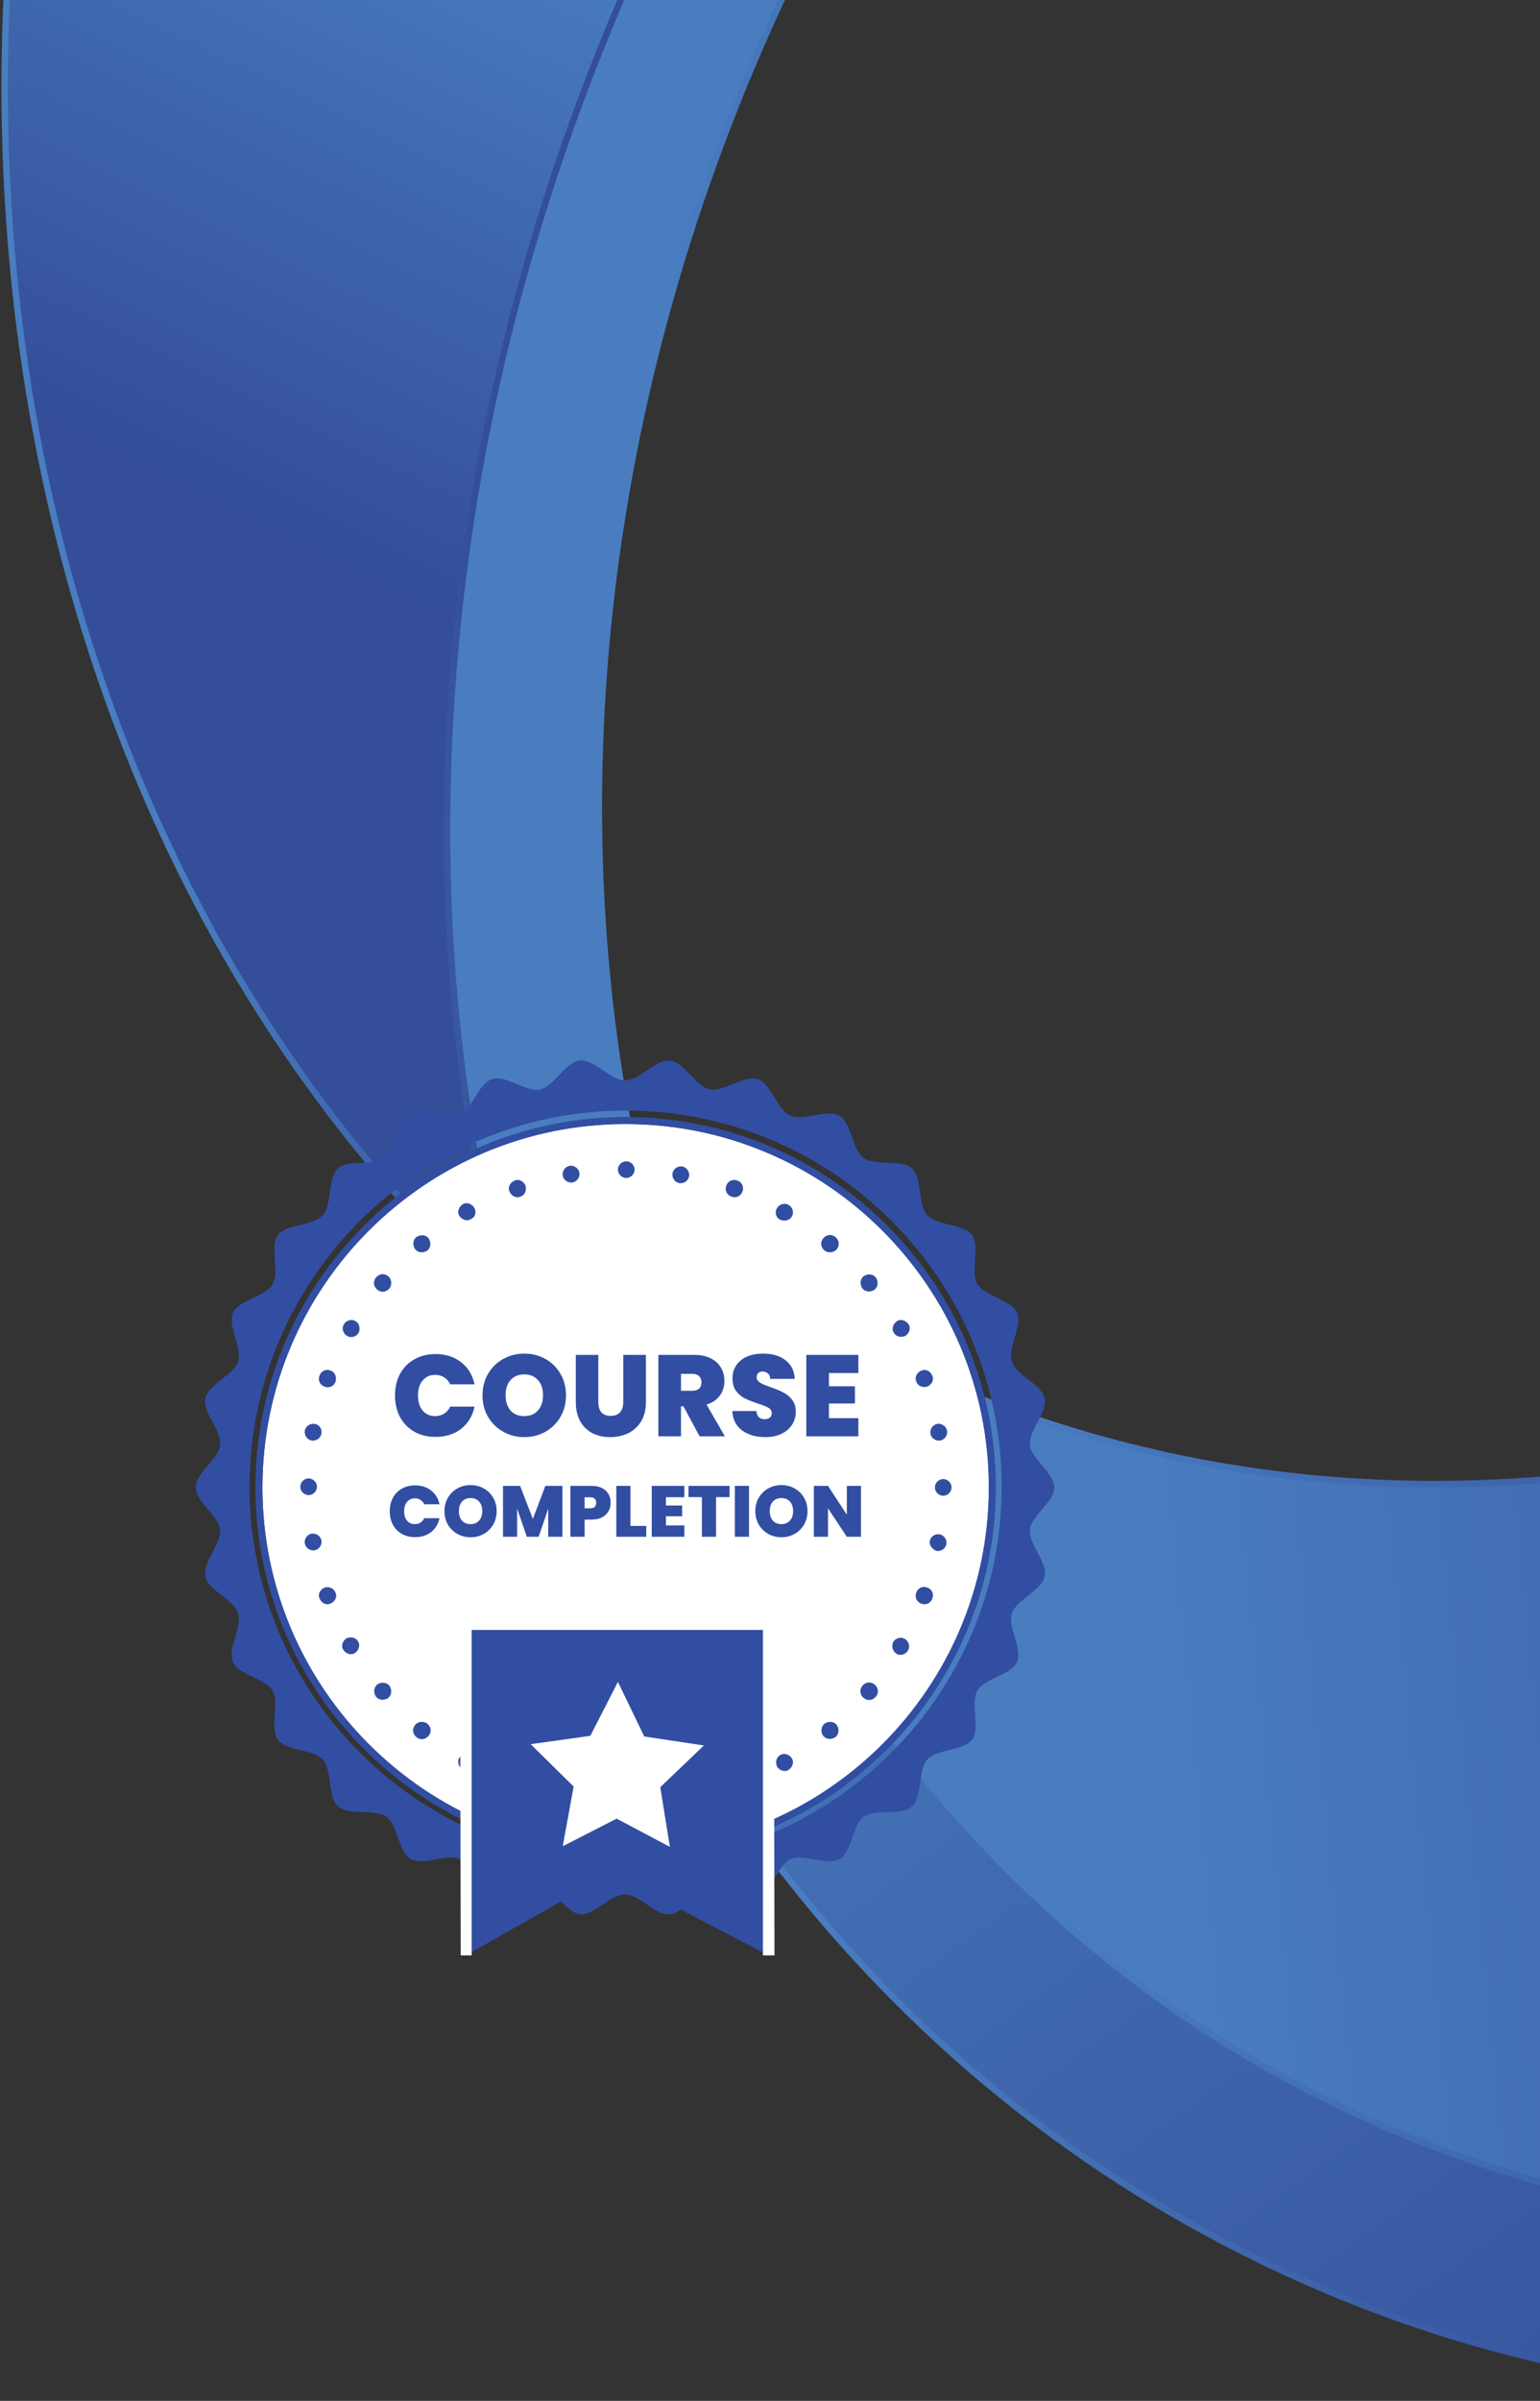 <svg width="240" height="374" viewBox="0 0 240 374" fill="none" xmlns="http://www.w3.org/2000/svg">
<rect x="0" y="0" width="240" height="374" fill="#333333" stroke="none"/>
<path d="M110.002 -27.5L129.502 -15.5C127.702 -12.2 126.002 -8.9 124.402 -5.5C93.102 58.5 86.202 127 100.302 186.5C103.802 201.5 108.702 216 114.902 229.6C134.102 272.1 165.602 306.9 207.902 327.6C261.902 354 323.402 352.5 379.502 328.6L363.502 361.2C307.802 379.3 248.702 377.7 196.002 351.9C136.502 322.8 96.302 268.4 79.002 203.5C74.902 188 72.102 171.8 70.602 155.2C65.802 100.1 76.202 40.6 103.702 -15.7C105.802 -19.6 107.802 -23.6 110.002 -27.5Z" fill="url(#paint0_linear_268_1300)" stroke="url(#paint1_linear_268_1300)" stroke-miterlimit="10" stroke-linecap="square"/>
<path d="M16.3 -84.699L36.501 -72.399L110 -27.499C107.9 -23.599 105.8 -19.599 103.9 -15.599C76.4 40.701 66.001 100.201 70.8 155.301C72.3 171.901 75.1 188.001 79.201 203.601C6.6 138.401 -18.7 24.801 16.3 -84.699Z" fill="url(#paint2_linear_268_1300)" stroke="url(#paint3_linear_268_1300)" stroke-miterlimit="10" stroke-linecap="square"/>
<path d="M400.302 150L420.602 162.4L451.602 181.4L379.602 328.7C323.502 352.6 262.002 354.1 208.002 327.7C165.702 307 134.102 272.2 115.002 229.7C108.802 216.1 103.902 201.6 100.402 186.6C112.102 196.5 125.002 205 139.202 211.9C224.402 253.5 328.302 225.5 400.302 150Z" fill="url(#paint4_linear_268_1300)" stroke="url(#paint5_linear_268_1300)" stroke-miterlimit="10" stroke-linecap="square"/>
<path d="M97.498 275.802C73.198 275.802 53.398 256.002 53.398 231.702C53.398 207.402 73.198 187.602 97.498 187.602C121.798 187.602 141.598 207.402 141.598 231.702C141.698 256.002 121.898 275.802 97.498 275.802ZM97.498 189.002C73.998 189.002 54.798 208.102 54.798 231.702C54.798 255.202 73.898 274.402 97.498 274.402C120.998 274.402 140.198 255.302 140.198 231.702C140.198 208.102 121.098 189.002 97.498 189.002Z" fill="#2F2F7F"/>
<path d="M97.498 288.302C128.758 288.302 154.098 262.961 154.098 231.702C154.098 200.442 128.758 175.102 97.498 175.102C66.239 175.102 40.898 200.442 40.898 231.702C40.898 262.961 66.239 288.302 97.498 288.302Z" fill="white"/>
<path d="M98.897 182.202C98.897 181.502 98.297 180.902 97.597 180.902C96.897 180.902 96.297 181.502 96.297 182.202C96.297 182.902 96.897 183.502 97.597 183.502C98.297 183.502 98.897 182.902 98.897 182.202Z" fill="#314EA2"/>
<path d="M90.296 182.703C90.196 182.003 89.496 181.503 88.796 181.603C88.096 181.703 87.596 182.403 87.696 183.103C87.796 183.803 88.496 184.303 89.196 184.203C89.896 184.103 90.396 183.403 90.296 182.703Z" fill="#314EA2"/>
<path d="M81.898 184.702C81.598 184.002 80.898 183.602 80.198 183.902C79.498 184.202 79.098 184.902 79.398 185.602C79.698 186.302 80.398 186.702 81.098 186.402C81.798 186.202 82.098 185.402 81.898 184.702Z" fill="#314EA2"/>
<path d="M73.896 188.104C73.496 187.504 72.696 187.204 72.096 187.604C71.496 188.004 71.196 188.804 71.596 189.404C71.996 190.004 72.796 190.304 73.396 189.904C74.096 189.604 74.296 188.804 73.896 188.104Z" fill="#314EA2"/>
<path d="M66.797 192.901C66.297 192.301 65.497 192.301 64.897 192.701C64.297 193.201 64.297 194.001 64.697 194.601C65.197 195.201 65.997 195.201 66.597 194.801C67.197 194.301 67.197 193.501 66.797 192.901Z" fill="#314EA2"/>
<path d="M60.498 198.801C59.898 198.301 59.097 198.401 58.597 199.001C58.097 199.601 58.197 200.401 58.797 200.901C59.398 201.401 60.197 201.301 60.697 200.701C61.097 200.201 61.097 199.301 60.498 198.801Z" fill="#314EA2"/>
<path d="M55.396 205.803C54.796 205.403 53.896 205.703 53.596 206.303C53.196 206.903 53.496 207.803 54.096 208.103C54.696 208.503 55.596 208.203 55.896 207.603C56.196 207.003 55.996 206.103 55.396 205.803Z" fill="#314EA2"/>
<path d="M51.496 213.503C50.796 213.203 49.996 213.603 49.796 214.303C49.496 215.003 49.896 215.803 50.596 216.003C51.296 216.303 52.096 215.903 52.296 215.203C52.496 214.503 52.196 213.703 51.496 213.503Z" fill="#314EA2"/>
<path d="M48.997 221.802C48.297 221.702 47.597 222.202 47.497 222.902C47.397 223.602 47.897 224.302 48.597 224.402C49.297 224.502 49.997 224.002 50.097 223.302C50.197 222.602 49.797 221.902 48.997 221.802Z" fill="#314EA2"/>
<path d="M48.097 230.301C47.397 230.301 46.797 230.901 46.797 231.601C46.797 232.301 47.397 232.901 48.097 232.901C48.797 232.901 49.397 232.301 49.397 231.601C49.397 230.901 48.797 230.301 48.097 230.301Z" fill="#314EA2"/>
<path d="M48.597 238.903C47.897 239.003 47.397 239.703 47.497 240.403C47.597 241.103 48.297 241.603 48.997 241.503C49.697 241.403 50.197 240.703 50.097 240.003C49.997 239.303 49.297 238.803 48.597 238.903Z" fill="#314EA2"/>
<path d="M50.596 247.303C49.896 247.603 49.496 248.303 49.796 249.003C50.096 249.703 50.796 250.103 51.496 249.803C52.196 249.503 52.596 248.803 52.296 248.103C51.996 247.403 51.296 247.103 50.596 247.303Z" fill="#314EA2"/>
<path d="M53.998 255.204C53.398 255.604 53.099 256.404 53.498 257.004C53.898 257.604 54.699 257.904 55.298 257.504C55.898 257.104 56.199 256.304 55.798 255.704C55.498 255.104 54.699 254.904 53.998 255.204Z" fill="#314EA2"/>
<path d="M58.795 262.404C58.195 262.904 58.195 263.704 58.595 264.304C59.095 264.904 59.895 264.904 60.495 264.504C61.095 264.004 61.095 263.204 60.695 262.604C60.195 262.004 59.295 262.004 58.795 262.404Z" fill="#314EA2"/>
<path d="M64.695 268.701C64.195 269.301 64.295 270.101 64.895 270.601C65.495 271.101 66.295 271.001 66.795 270.401C67.295 269.801 67.195 269.001 66.595 268.501C65.995 268.101 65.195 268.101 64.695 268.701Z" fill="#314EA2"/>
<path d="M71.596 273.802C71.196 274.402 71.496 275.302 72.096 275.602C72.696 276.002 73.596 275.702 73.896 275.102C74.296 274.502 73.996 273.602 73.396 273.302C72.796 273.002 71.996 273.202 71.596 273.802Z" fill="#314EA2"/>
<path d="M79.398 277.701C79.098 278.401 79.498 279.201 80.198 279.401C80.898 279.701 81.698 279.301 81.898 278.601C82.098 277.901 81.798 277.101 81.098 276.901C80.398 276.701 79.598 277.001 79.398 277.701Z" fill="#314EA2"/>
<path d="M87.599 280.203C87.499 280.903 87.999 281.603 88.699 281.703C89.399 281.803 90.099 281.303 90.199 280.603C90.299 279.903 89.799 279.203 89.099 279.103C88.499 278.903 87.799 279.403 87.599 280.203Z" fill="#314EA2"/>
<path d="M96.195 281.101C96.195 281.801 96.795 282.401 97.495 282.401C98.195 282.401 98.795 281.801 98.795 281.101C98.795 280.401 98.195 279.801 97.495 279.801C96.795 279.801 96.195 280.401 96.195 281.101Z" fill="#314EA2"/>
<path d="M104.798 280.603C104.898 281.303 105.598 281.803 106.298 281.703C106.998 281.603 107.498 280.903 107.398 280.203C107.298 279.503 106.598 279.003 105.898 279.103C105.198 279.203 104.698 279.903 104.798 280.603Z" fill="#314EA2"/>
<path d="M113.198 278.602C113.498 279.302 114.198 279.702 114.898 279.402C115.598 279.102 115.998 278.402 115.698 277.702C115.398 277.002 114.698 276.602 113.998 276.902C113.298 277.202 112.998 277.902 113.198 278.602Z" fill="#314EA2"/>
<path d="M121.099 275.201C121.499 275.801 122.299 276.101 122.899 275.701C123.499 275.301 123.799 274.501 123.399 273.901C122.999 273.301 122.199 273.001 121.599 273.401C120.999 273.701 120.799 274.501 121.099 275.201Z" fill="#314EA2"/>
<path d="M128.298 270.401C128.798 271.001 129.598 271.001 130.198 270.601C130.798 270.101 130.798 269.301 130.398 268.701C129.898 268.101 129.098 268.101 128.498 268.501C127.898 269.001 127.898 269.901 128.298 270.401Z" fill="#314EA2"/>
<path d="M134.598 264.502C135.198 265.002 135.998 264.902 136.498 264.302C136.998 263.702 136.898 262.902 136.298 262.402C135.698 261.902 134.898 262.002 134.398 262.602C133.898 263.202 133.998 264.002 134.598 264.502Z" fill="#314EA2"/>
<path d="M139.696 257.603C140.296 258.003 141.196 257.703 141.496 257.103C141.896 256.503 141.596 255.603 140.996 255.303C140.396 254.903 139.496 255.203 139.196 255.803C138.896 256.403 139.096 257.203 139.696 257.603Z" fill="#314EA2"/>
<path d="M143.596 249.804C144.296 250.104 145.096 249.704 145.296 249.004C145.596 248.304 145.196 247.504 144.496 247.304C143.796 247.004 142.996 247.404 142.796 248.104C142.496 248.804 142.896 249.604 143.596 249.804Z" fill="#314EA2"/>
<path d="M145.996 241.601C146.696 241.701 147.396 241.201 147.496 240.501C147.596 239.801 147.096 239.101 146.396 239.001C145.696 238.901 144.996 239.401 144.896 240.101C144.796 240.701 145.296 241.401 145.996 241.601Z" fill="#314EA2"/>
<path d="M146.995 233.002C147.695 233.002 148.295 232.402 148.295 231.702C148.295 231.002 147.695 230.402 146.995 230.402C146.295 230.402 145.695 231.002 145.695 231.702C145.695 232.402 146.295 233.002 146.995 233.002Z" fill="#314EA2"/>
<path d="M146.497 224.402C147.197 224.302 147.697 223.602 147.597 222.902C147.497 222.202 146.797 221.702 146.097 221.802C145.397 221.902 144.897 222.602 144.997 223.302C145.097 224.002 145.797 224.502 146.497 224.402Z" fill="#314EA2"/>
<path d="M144.496 216.003C145.196 215.703 145.596 215.003 145.296 214.303C144.996 213.603 144.296 213.203 143.596 213.503C142.896 213.803 142.496 214.503 142.796 215.203C142.996 215.903 143.796 216.203 144.496 216.003Z" fill="#314EA2"/>
<path d="M141.095 208.103C141.695 207.703 141.995 206.903 141.595 206.303C141.195 205.703 140.395 205.403 139.795 205.803C139.195 206.203 138.895 207.003 139.295 207.603C139.595 208.203 140.395 208.403 141.095 208.103Z" fill="#314EA2"/>
<path d="M136.296 200.902C136.896 200.402 136.896 199.602 136.496 199.002C135.996 198.402 135.196 198.402 134.596 198.802C133.996 199.302 133.996 200.102 134.396 200.702C134.896 201.302 135.696 201.302 136.296 200.902Z" fill="#314EA2"/>
<path d="M130.397 194.603C130.897 194.003 130.797 193.203 130.197 192.703C129.597 192.203 128.797 192.303 128.297 192.903C127.797 193.503 127.897 194.303 128.497 194.803C128.997 195.203 129.897 195.203 130.397 194.603Z" fill="#314EA2"/>
<path d="M123.398 189.502C123.798 188.902 123.498 188.002 122.898 187.702C122.298 187.302 121.398 187.602 121.098 188.202C120.698 188.802 120.898 189.702 121.598 190.002C122.198 190.302 123.098 190.102 123.398 189.502Z" fill="#314EA2"/>
<path d="M115.698 185.602C115.998 184.902 115.598 184.102 114.898 183.902C114.198 183.602 113.398 184.002 113.198 184.702C112.898 185.402 113.298 186.202 113.998 186.402C114.698 186.702 115.498 186.302 115.698 185.602Z" fill="#314EA2"/>
<path d="M107.398 183.204C107.498 182.504 106.998 181.804 106.298 181.704C105.598 181.604 104.898 182.104 104.798 182.804C104.698 183.504 105.198 184.204 105.898 184.304C106.598 184.404 107.298 183.904 107.398 183.204Z" fill="#314EA2"/>
<path d="M160.5 238.3C160.7 236.1 164.3 234 164.3 231.7C164.3 229.4 160.7 227.3 160.5 225.1C160.3 222.8 163.3 220 162.8 217.8C162.3 215.6 158.4 214.3 157.7 212.1C157 209.9 159.4 206.6 158.5 204.5C157.6 202.4 153.5 202 152.3 200C151.2 198 152.8 194.2 151.5 192.4C150.2 190.6 146.1 191 144.5 189.3C143 187.6 143.8 183.6 142.1 182C140.4 180.5 136.5 181.7 134.6 180.4C132.8 179.1 132.7 174.9 130.8 173.8C128.8 172.7 125.2 174.7 123.2 173.8C121.1 172.9 120.2 168.8 118.1 168.1C116 167.4 112.9 170.1 110.6 169.7C108.4 169.2 106.7 165.5 104.4 165.2C102.2 165 99.7 168.3 97.4 168.3C95.1 168.3 92.7 165 90.4 165.2C88.1 165.4 86.4 169.2 84.2 169.7C82 170.2 78.9 167.4 76.7 168.1C74.5 168.8 73.6 172.8 71.6 173.8C69.5 174.7 65.9 172.7 64 173.8C62 174.9 62 179.1 60.2 180.4C58.4 181.7 54.4 180.5 52.7 182C51 183.5 51.8 187.6 50.3 189.3C48.8 191 44.7 190.6 43.3 192.4C42 194.2 43.6 198 42.5 200C41.4 202 37.3 202.4 36.3 204.5C35.4 206.6 37.8 209.9 37.1 212.1C36.4 214.2 32.5 215.6 32 217.8C31.5 220 34.6 222.8 34.3 225.1C34.1 227.3 30.5 229.4 30.5 231.7C30.5 234 34.1 236.1 34.3 238.3C34.5 240.6 31.5 243.4 32 245.6C32.5 247.8 36.4 249.1 37.1 251.3C37.8 253.5 35.4 256.8 36.3 258.9C37.2 261 41.3 261.4 42.5 263.4C43.6 265.4 42 269.2 43.3 271C44.6 272.8 48.7 272.4 50.3 274.1C51.8 275.8 51 279.8 52.7 281.4C54.4 282.9 58.3 281.7 60.2 283C62 284.3 62.1 288.5 64 289.6C66 290.7 69.6 288.7 71.6 289.6C73.7 290.5 74.6 294.6 76.7 295.3C78.8 296 81.9 293.3 84.2 293.7C86.4 294.2 88.1 297.9 90.4 298.2C92.6 298.4 95.1 295.1 97.4 295.1C99.7 295.1 102.1 298.4 104.4 298.2C106.7 298 108.4 294.2 110.6 293.7C112.8 293.2 115.9 296 118.1 295.3C120.3 294.6 121.2 290.6 123.2 289.6C125.3 288.7 128.9 290.7 130.8 289.6C132.8 288.5 132.8 284.3 134.6 283C136.4 281.7 140.4 282.9 142.1 281.4C143.8 279.9 143 275.8 144.5 274.1C146 272.4 150.1 272.8 151.5 271C152.8 269.2 151.2 265.4 152.3 263.4C153.4 261.4 157.5 261 158.5 258.9C159.4 256.8 157 253.5 157.7 251.3C158.4 249.2 162.3 247.8 162.8 245.6C163.3 243.4 160.3 240.6 160.5 238.3ZM97.5 292C64.2 292 37.2 265 37.2 231.7C37.2 198.4 64.2 171.4 97.5 171.4C130.8 171.4 157.8 198.4 157.8 231.7C157.8 265 130.8 292 97.5 292Z" fill="#314EA2"/>
<path d="M97.502 293.601C63.402 293.601 35.602 265.801 35.602 231.701C35.602 197.601 63.402 169.801 97.502 169.801C131.602 169.801 159.402 197.601 159.402 231.701C159.402 265.801 131.702 293.601 97.502 293.601ZM97.502 173.001C65.202 173.001 38.902 199.301 38.902 231.601C38.902 263.901 65.202 290.201 97.502 290.201C129.802 290.201 156.102 263.901 156.102 231.601C156.102 199.301 129.902 173.001 97.502 173.001Z" fill="#314EA2"/>
<path d="M97.501 289.4C65.701 289.4 39.801 263.5 39.801 231.7C39.801 199.9 65.701 174 97.501 174C129.301 174 155.201 199.9 155.201 231.7C155.201 263.5 129.301 289.4 97.501 289.4ZM97.501 175.1C66.301 175.1 40.901 200.5 40.901 231.7C40.901 262.9 66.301 288.3 97.501 288.3C128.701 288.3 154.101 262.9 154.101 231.7C154.101 200.5 128.701 175.1 97.501 175.1Z" fill="#314EA2"/>
<path d="M119.798 304.6V253L72.598 253.1V304.6L95.198 291.8L119.798 304.6Z" fill="#314EA2"/>
<path d="M73.499 304.599V253.899H118.899V304.599H120.699L120.599 252.199H71.699L71.799 304.599H73.499Z" fill="white"/>
<path d="M96.299 262L100.399 270.5L109.699 271.9L102.899 278.4L104.399 287.7L96.099 283.3L87.699 287.6L89.399 278.3L82.699 271.7L91.999 270.4L96.299 262Z" fill="white"/>
<path d="M61.56 217.372C61.56 216.125 61.818 215.015 62.334 214.043C62.862 213.059 63.606 212.298 64.565 211.758C65.525 211.206 66.629 210.93 67.876 210.93C69.46 210.93 70.791 211.356 71.871 212.208C72.951 213.047 73.647 214.193 73.958 215.645H70.162C69.934 215.165 69.616 214.799 69.208 214.547C68.812 214.295 68.35 214.169 67.822 214.169C67.007 214.169 66.353 214.463 65.861 215.051C65.381 215.627 65.141 216.4 65.141 217.372C65.141 218.356 65.381 219.142 65.861 219.729C66.353 220.305 67.007 220.593 67.822 220.593C68.35 220.593 68.812 220.467 69.208 220.215C69.616 219.963 69.934 219.597 70.162 219.118H73.958C73.647 220.569 72.951 221.721 71.871 222.573C70.791 223.412 69.46 223.832 67.876 223.832C66.629 223.832 65.525 223.562 64.565 223.022C63.606 222.471 62.862 221.709 62.334 220.737C61.818 219.753 61.56 218.632 61.56 217.372ZM81.711 223.868C80.523 223.868 79.431 223.592 78.436 223.04C77.44 222.477 76.648 221.703 76.06 220.719C75.485 219.723 75.197 218.602 75.197 217.354C75.197 216.107 75.485 214.991 76.06 214.007C76.648 213.011 77.44 212.238 78.436 211.686C79.431 211.134 80.523 210.858 81.711 210.858C82.91 210.858 84.002 211.134 84.986 211.686C85.981 212.238 86.767 213.011 87.343 214.007C87.919 214.991 88.207 216.107 88.207 217.354C88.207 218.602 87.919 219.723 87.343 220.719C86.767 221.703 85.981 222.477 84.986 223.04C83.99 223.592 82.898 223.868 81.711 223.868ZM81.711 220.593C82.61 220.593 83.318 220.299 83.834 219.711C84.362 219.124 84.626 218.338 84.626 217.354C84.626 216.346 84.362 215.555 83.834 214.979C83.318 214.391 82.61 214.097 81.711 214.097C80.799 214.097 80.085 214.391 79.569 214.979C79.053 215.555 78.796 216.346 78.796 217.354C78.796 218.35 79.053 219.142 79.569 219.729C80.085 220.305 80.799 220.593 81.711 220.593ZM93.247 211.056V218.416C93.247 219.1 93.403 219.627 93.715 219.999C94.039 220.371 94.525 220.557 95.172 220.557C95.82 220.557 96.306 220.371 96.63 219.999C96.966 219.615 97.134 219.088 97.134 218.416V211.056H100.661V218.416C100.661 219.579 100.415 220.575 99.923 221.403C99.431 222.219 98.759 222.836 97.908 223.256C97.068 223.664 96.132 223.868 95.1 223.868C94.069 223.868 93.145 223.664 92.329 223.256C91.526 222.836 90.89 222.219 90.422 221.403C89.966 220.587 89.738 219.591 89.738 218.416V211.056H93.247ZM109.027 223.742L106.508 219.064H106.13V223.742H102.603V211.056H108.163C109.183 211.056 110.046 211.236 110.754 211.596C111.462 211.944 111.996 212.43 112.356 213.053C112.716 213.665 112.896 214.355 112.896 215.123C112.896 215.987 112.656 216.748 112.176 217.408C111.708 218.056 111.018 218.518 110.106 218.794L112.968 223.742H109.027ZM106.13 216.652H107.875C108.355 216.652 108.715 216.538 108.955 216.31C109.195 216.083 109.315 215.753 109.315 215.321C109.315 214.913 109.189 214.595 108.937 214.367C108.697 214.127 108.343 214.007 107.875 214.007H106.13V216.652ZM119.286 223.868C117.81 223.868 116.599 223.52 115.651 222.824C114.703 222.117 114.194 221.109 114.122 219.801H117.882C117.918 220.245 118.05 220.569 118.278 220.773C118.506 220.977 118.8 221.079 119.16 221.079C119.484 221.079 119.748 221.001 119.952 220.845C120.168 220.677 120.276 220.449 120.276 220.161C120.276 219.789 120.102 219.501 119.754 219.298C119.406 219.094 118.842 218.866 118.062 218.614C117.235 218.338 116.563 218.074 116.047 217.822C115.543 217.558 115.099 217.18 114.715 216.688C114.343 216.184 114.158 215.531 114.158 214.727C114.158 213.911 114.361 213.215 114.769 212.64C115.177 212.052 115.741 211.608 116.461 211.308C117.181 211.008 117.996 210.858 118.908 210.858C120.384 210.858 121.559 211.206 122.435 211.902C123.323 212.586 123.797 213.551 123.857 214.799H120.024C120.012 214.415 119.892 214.127 119.664 213.935C119.448 213.743 119.166 213.647 118.818 213.647C118.554 213.647 118.338 213.725 118.17 213.881C118.002 214.037 117.918 214.259 117.918 214.547C117.918 214.787 118.008 214.997 118.188 215.177C118.38 215.345 118.614 215.495 118.89 215.627C119.166 215.747 119.574 215.903 120.114 216.095C120.917 216.37 121.577 216.646 122.093 216.922C122.621 217.186 123.071 217.564 123.443 218.056C123.827 218.536 124.019 219.148 124.019 219.891C124.019 220.647 123.827 221.325 123.443 221.925C123.071 222.525 122.525 222.998 121.805 223.346C121.097 223.694 120.258 223.868 119.286 223.868ZM129.185 213.881V215.951H133.234V218.632H129.185V220.917H133.774V223.742H125.658V211.056H133.774V213.881H129.185Z" fill="#314EA2"/>
<path d="M60.743 235.409C60.743 234.63 60.904 233.936 61.226 233.329C61.556 232.714 62.021 232.238 62.621 231.9C63.221 231.555 63.91 231.383 64.69 231.383C65.68 231.383 66.512 231.649 67.187 232.182C67.862 232.706 68.297 233.422 68.492 234.33H66.119C65.976 234.03 65.777 233.801 65.522 233.644C65.275 233.486 64.986 233.407 64.656 233.407C64.147 233.407 63.738 233.591 63.431 233.959C63.131 234.318 62.981 234.802 62.981 235.409C62.981 236.024 63.131 236.515 63.431 236.883C63.738 237.243 64.147 237.422 64.656 237.422C64.986 237.422 65.275 237.344 65.522 237.186C65.777 237.029 65.976 236.8 66.119 236.5H68.492C68.297 237.407 67.862 238.127 67.187 238.66C66.512 239.184 65.68 239.447 64.69 239.447C63.91 239.447 63.221 239.278 62.621 238.941C62.021 238.596 61.556 238.12 61.226 237.512C60.904 236.898 60.743 236.197 60.743 235.409ZM73.337 239.469C72.594 239.469 71.912 239.297 71.29 238.952C70.668 238.6 70.173 238.116 69.805 237.501C69.445 236.879 69.266 236.178 69.266 235.398C69.266 234.618 69.445 233.921 69.805 233.306C70.173 232.684 70.668 232.2 71.29 231.855C71.912 231.511 72.594 231.338 73.337 231.338C74.087 231.338 74.769 231.511 75.384 231.855C76.006 232.2 76.497 232.684 76.857 233.306C77.217 233.921 77.397 234.618 77.397 235.398C77.397 236.178 77.217 236.879 76.857 237.501C76.497 238.116 76.006 238.6 75.384 238.952C74.761 239.297 74.079 239.469 73.337 239.469ZM73.337 237.422C73.899 237.422 74.341 237.239 74.664 236.871C74.994 236.504 75.159 236.013 75.159 235.398C75.159 234.768 74.994 234.273 74.664 233.914C74.341 233.546 73.899 233.362 73.337 233.362C72.767 233.362 72.321 233.546 71.998 233.914C71.676 234.273 71.515 234.768 71.515 235.398C71.515 236.02 71.676 236.515 71.998 236.883C72.321 237.243 72.767 237.422 73.337 237.422ZM87.644 231.462V239.391H85.439V235.016L83.944 239.391H82.099L80.592 234.982V239.391H78.388V231.462H81.053L83.044 236.613L84.99 231.462H87.644ZM95.163 234.105C95.163 234.585 95.05 235.023 94.825 235.421C94.608 235.81 94.274 236.125 93.825 236.365C93.382 236.598 92.838 236.714 92.194 236.714H91.103V239.391H88.898V231.462H92.194C92.831 231.462 93.371 231.574 93.813 231.799C94.263 232.024 94.6 232.335 94.825 232.733C95.05 233.13 95.163 233.587 95.163 234.105ZM91.98 234.959C92.602 234.959 92.913 234.675 92.913 234.105C92.913 233.527 92.602 233.239 91.98 233.239H91.103V234.959H91.98ZM98.253 237.704H100.716V239.391H96.048V231.462H98.253V237.704ZM103.777 233.227V234.521H106.308V236.197H103.777V237.625H106.645V239.391H101.573V231.462H106.645V233.227H103.777ZM113.706 231.462V233.216H111.592V239.391H109.388V233.216H107.296V231.462H113.706ZM116.726 231.462V239.391H114.522V231.462H116.726ZM121.783 239.469C121.041 239.469 120.358 239.297 119.736 238.952C119.114 238.6 118.619 238.116 118.251 237.501C117.892 236.879 117.712 236.178 117.712 235.398C117.712 234.618 117.892 233.921 118.251 233.306C118.619 232.684 119.114 232.2 119.736 231.855C120.358 231.511 121.041 231.338 121.783 231.338C122.533 231.338 123.215 231.511 123.83 231.855C124.452 232.2 124.943 232.684 125.303 233.306C125.663 233.921 125.843 234.618 125.843 235.398C125.843 236.178 125.663 236.879 125.303 237.501C124.943 238.116 124.452 238.6 123.83 238.952C123.207 239.297 122.525 239.469 121.783 239.469ZM121.783 237.422C122.345 237.422 122.788 237.239 123.11 236.871C123.44 236.504 123.605 236.013 123.605 235.398C123.605 234.768 123.44 234.273 123.11 233.914C122.788 233.546 122.345 233.362 121.783 233.362C121.213 233.362 120.767 233.546 120.444 233.914C120.122 234.273 119.961 234.768 119.961 235.398C119.961 236.02 120.122 236.515 120.444 236.883C120.767 237.243 121.213 237.422 121.783 237.422ZM134.178 239.391H131.973L129.038 234.959V239.391H126.834V231.462H129.038L131.973 235.949V231.462H134.178V239.391Z" fill="#314EA2"/>
<defs>
<linearGradient id="paint0_linear_268_1300" x1="166.623" y1="150.864" x2="323.474" y2="366.672" gradientUnits="userSpaceOnUse">
<stop offset="0.031" stop-color="#497DC0"/>
<stop offset="1" stop-color="#344E99"/>
</linearGradient>
<linearGradient id="paint1_linear_268_1300" x1="362.452" y1="133.759" x2="70.627" y2="162.057" gradientUnits="userSpaceOnUse">
<stop offset="0.402" stop-color="#344E99"/>
<stop offset="0.855" stop-color="#497DC0"/>
</linearGradient>
<linearGradient id="paint2_linear_268_1300" x1="-3.078" y1="163.4" x2="98.61" y2="-44.504" gradientUnits="userSpaceOnUse">
<stop offset="0.402" stop-color="#344E99"/>
<stop offset="0.855" stop-color="#497DC0"/>
</linearGradient>
<linearGradient id="paint3_linear_268_1300" x1="117.829" y1="41.738" x2="2.444" y2="52.927" gradientUnits="userSpaceOnUse">
<stop offset="0.402" stop-color="#344E99"/>
<stop offset="0.855" stop-color="#497DC0"/>
</linearGradient>
<linearGradient id="paint4_linear_268_1300" x1="520.8" y1="184.766" x2="120.153" y2="223.618" gradientUnits="userSpaceOnUse">
<stop offset="0.402" stop-color="#344E99"/>
<stop offset="0.855" stop-color="#497DC0"/>
</linearGradient>
<linearGradient id="paint5_linear_268_1300" x1="454.659" y1="201.328" x2="103.997" y2="235.333" gradientUnits="userSpaceOnUse">
<stop offset="0.402" stop-color="#344E99"/>
<stop offset="0.855" stop-color="#497DC0"/>
</linearGradient>
</defs>
</svg>
